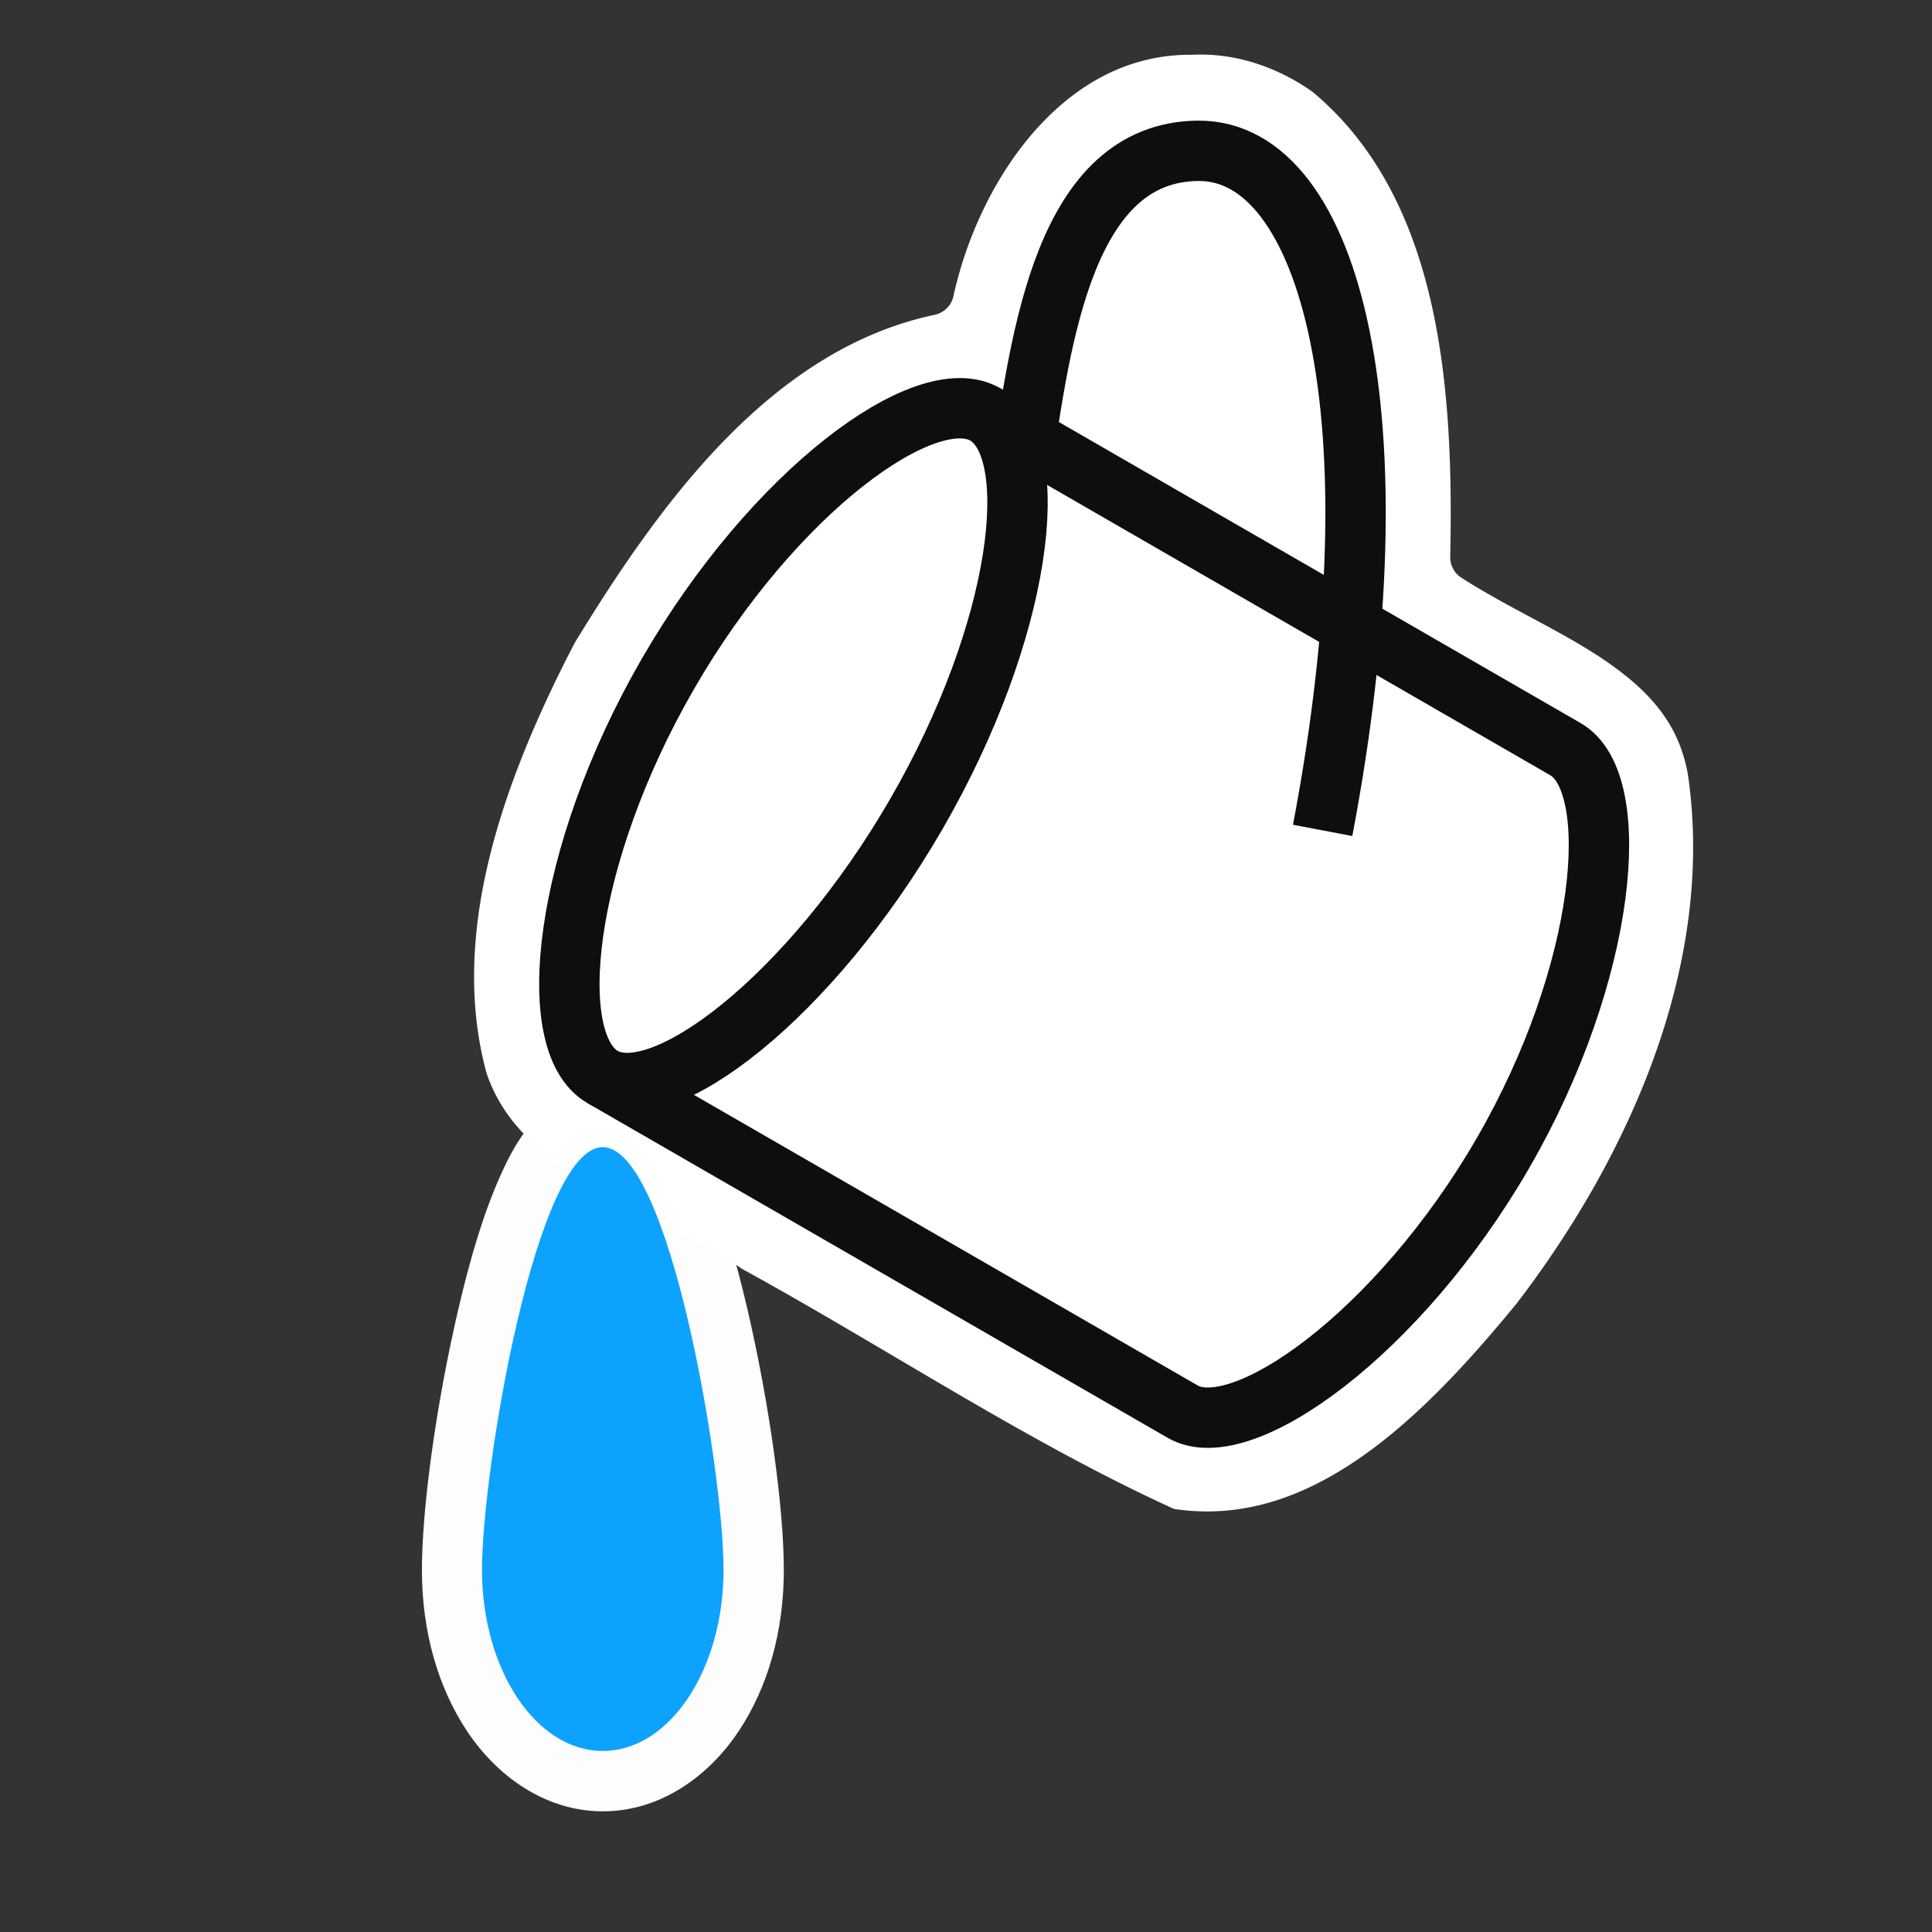 <?xml version="1.0" encoding="UTF-8" standalone="no"?>
<svg
   width="32"
   height="32"
   inkscape:hotspot_x="10"
   inkscape:hotspot_y="27"
   style="fill:gray;stroke:black"
   version="1.1"
   id="svg35"
   sodipodi:docname="flood.svg"
   inkscape:version="1.1 (c68e22c387, 2021-05-23)"
   xmlns:inkscape="http://www.inkscape.org/namespaces/inkscape"
   xmlns:sodipodi="http://sodipodi.sourceforge.net/DTD/sodipodi-0.dtd"
   xmlns="http://www.w3.org/2000/svg"
   xmlns:svg="http://www.w3.org/2000/svg">
  <rect width="100%" height="100%" fill="#333333" stroke="none"/>
  <sodipodi:namedview
     id="namedview37"
     pagecolor="#ffffff"
     bordercolor="#999999"
     borderopacity="1"
     inkscape:pageshadow="0"
     inkscape:pageopacity="0"
     inkscape:pagecheckerboard="0"
     showgrid="true"
     inkscape:zoom="8.4247772"
     inkscape:cx="12.107145"
     inkscape:cy="-3.5015763"
     inkscape:window-width="1920"
     inkscape:window-height="1013"
     inkscape:window-x="-9"
     inkscape:window-y="-9"
     inkscape:window-maximized="1"
     inkscape:current-layer="g867"
     inkscape:snap-global="true"
     inkscape:snap-bbox="true"
     inkscape:bbox-nodes="true"
     inkscape:snap-nodes="true">
    <inkscape:grid
       type="xygrid"
       id="grid3190" />
  </sodipodi:namedview>
  <defs
     id="defs14">
    <!-- Shadow -->
    <filter
       id="shadow"
       x="-0.176"
       y="-0.159"
       width="1.397"
       height="1.359">
      <feOffset
         result="offOut"
         in="SourceAlpha"
         dx="1"
         dy="1"
         id="feOffset2" />
      <feGaussianBlur
         result="blurOut"
         stdDeviation="1"
         id="feGaussianBlur4" />
      <feBlend
         in="SourceGraphic"
         in2="blurOut"
         mode="normal"
         id="feBlend6" />
    </filter>
    <!-- Gradient -->
    <linearGradient
       id="gradient"
       gradientUnits="userSpaceOnUse"
       x1="15.5"
       y1="12.5"
       x2="19.5"
       y2="16.5">
      <stop
         offset="0"
         style="stop-color:white"
         id="stop9" />
      <stop
         offset="1"
         style="stop-color:black"
         id="stop11" />
    </linearGradient>
    <inkscape:path-effect
       effect="join_type"
       id="path-effect873"
       is_visible="true"
       linecap_type="butt"
       line_width="1"
       linejoin_type="extrp_arc"
       miter_limit="100"
       attempt_force_join="true" />
    <inkscape:path-effect
       attempt_force_join="true"
       miter_limit="100"
       linejoin_type="round"
       line_width="1"
       linecap_type="round"
       is_visible="true"
       id="path-effect869"
       effect="join_type" />
    <inkscape:path-effect
       attempt_force_join="true"
       miter_limit="100"
       linejoin_type="extrp_arc"
       line_width="0.87"
       linecap_type="round"
       is_visible="true"
       id="path-effect865"
       effect="join_type" />
    <inkscape:path-effect
       attempt_force_join="true"
       miter_limit="100"
       linejoin_type="extrp_arc"
       line_width="1.5"
       linecap_type="butt"
       is_visible="true"
       id="path-effect134"
       effect="join_type" />
    <inkscape:path-effect
       attempt_force_join="true"
       miter_limit="100"
       linejoin_type="round"
       line_width="1.5"
       linecap_type="butt"
       is_visible="true"
       id="path-effect131"
       effect="join_type" />
    <inkscape:path-effect
       attempt_force_join="true"
       miter_limit="100"
       linejoin_type="extrp_arc"
       line_width="1.3"
       linecap_type="round"
       is_visible="false"
       id="path-effect241"
       effect="join_type" />
    <inkscape:path-effect
       attempt_force_join="true"
       miter_limit="100"
       linejoin_type="extrp_arc"
       line_width="1.2"
       linecap_type="round"
       is_visible="true"
       id="path-effect239"
       effect="join_type" />
    <inkscape:path-effect
       attempt_force_join="true"
       miter_limit="100"
       linejoin_type="round"
       line_width="1.3"
       linecap_type="round"
       is_visible="false"
       id="path-effect237"
       effect="join_type" />
    <inkscape:path-effect
       attempt_force_join="true"
       miter_limit="100"
       linejoin_type="extrp_arc"
       line_width="2.83"
       linecap_type="butt"
       is_visible="true"
       id="path-effect6020"
       effect="join_type" />
    <inkscape:path-effect
       effect="join_type"
       id="path-effect6006"
       is_visible="true"
       linecap_type="round"
       line_width="2.83"
       linejoin_type="round"
       miter_limit="100"
       attempt_force_join="true" />
    <inkscape:path-effect
       attempt_force_join="true"
       miter_limit="100"
       linejoin_type="round"
       line_width="2.83"
       linecap_type="butt"
       is_visible="true"
       id="path-effect5987"
       effect="join_type" />
    <inkscape:path-effect
       effect="join_type"
       id="path-effect134-3"
       is_visible="false"
       linecap_type="butt"
       line_width="1.3"
       linejoin_type="extrp_arc"
       miter_limit="100"
       attempt_force_join="true" />
  </defs>
  <!-- Bucket with paint -->
  <style
     id="s0">
   .success { fill: #009909; }
   .warning { fill: #FF1990; }
   .error   { fill: #00AAFF; }
  </style>
  <style
     id="s2"> 
     @import '../../highlights.css'; 
  </style>
  <g
     id="g867"
     transform="matrix(1.681,0,0,1.68,-67.164,3.558)"
     style="stroke-width:0.595;stroke-miterlimit:4;stroke-dasharray:none">
    <path
       id="path27064"
       style="fill:#fdfdfd;fill-opacity:1;stroke:none"
       sodipodi:type="inkscape:offset"
       inkscape:radius="0.59439063"
       inkscape:original="M 45.894531 9.1914062 C 45.237568 9.1914064 44.705078 12.373097 44.705078 13.359375 C 44.705078 14.345653 45.237568 15.144531 45.894531 15.144531 C 46.551494 15.144531 47.083984 14.345653 47.083984 13.359375 C 47.083984 12.373097 46.551494 9.1914065 45.894531 9.1914062 z "
       d="m 45.895,8.598 c -0.322,1e-7 -0.549,0.182 -0.688,0.342 -0.139,0.159 -0.231,0.331 -0.316,0.52 -0.171,0.377 -0.303,0.829 -0.416,1.311 -0.226,0.963 -0.363,1.99 -0.363,2.59 0,0.6 0.155,1.153 0.447,1.592 0.293,0.439 0.767,0.787 1.336,0.787 0.569,0 1.043,-0.348 1.336,-0.787 0.293,-0.439 0.447,-0.992 0.447,-1.592 0,-0.6 -0.138,-1.627 -0.363,-2.59 C 47.202,10.288 47.069,9.836 46.898,9.459 46.813,9.271 46.721,9.099 46.582,8.939 46.443,8.78 46.217,8.598 45.895,8.598 Z" />
    <path
       id="path11605"
       style="fill:#ffffff;fill-opacity:1;stroke:none;stroke-width:0.354;stroke-miterlimit:4;stroke-dasharray:none;stroke-opacity:1"
       sodipodi:type="inkscape:offset"
       inkscape:radius="-0.23996846"
       inkscape:original="M 51.699219 -1.8183594 C 50.299671 -1.8273194 49.380484 -0.47655441 49.115234 0.75195312 C 47.396746 1.1154685 46.272635 2.6853443 45.410156 4.0996094 C 44.716331 5.4343449 44.103028 7.0302878 44.521484 8.5410156 C 44.91619 9.6916123 46.25291 9.9508121 47.142578 10.599609 C 48.583063 11.390822 49.968943 12.323664 51.458984 12.998047 C 52.98852 13.244358 54.205462 11.957479 55.087891 10.880859 C 56.24489 9.3690838 57.103638 7.4234195 56.824219 5.4902344 C 56.626022 4.3014449 55.363654 3.9441842 54.484375 3.3789062 C 54.520065 1.7187599 54.410225 -0.26347964 53.033203 -1.4042969 C 52.648096 -1.6809609 52.175558 -1.8417651 51.699219 -1.8183594 z "
       d="m 51.697,-1.578 c -0.622,-0.004 -1.133,0.288 -1.537,0.74 -0.404,0.452 -0.686,1.065 -0.811,1.641 A 0.24,0.24 0 0 1 49.164,0.986 C 47.567,1.324 46.477,2.812 45.623,4.211 c -9.28e-4,0.002 -0.001,0.004 -0.002,0.006 -0.002,0.003 -0.004,0.005 -0.006,0.008 C 44.936,5.535 44.366,7.064 44.75,8.467 c 0.173,0.499 0.545,0.807 1.018,1.084 0.474,0.278 1.037,0.506 1.516,0.855 l -0.025,-0.018 c 1.441,0.791 2.812,1.709 4.264,2.371 0.68,0.102 1.291,-0.123 1.857,-0.521 0.571,-0.401 1.082,-0.973 1.518,-1.504 1.131,-1.478 1.956,-3.367 1.689,-5.209 -0.087,-0.514 -0.391,-0.838 -0.812,-1.127 -0.423,-0.29 -0.954,-0.52 -1.418,-0.818 A 0.24,0.24 0 0 1 54.244,3.373 C 54.279,1.731 54.157,-0.152 52.889,-1.211 52.544,-1.457 52.124,-1.598 51.711,-1.578 a 0.24,0.24 0 0 1 -0.014,0 z" />
    <g
       id="g854"
       transform="translate(40)"
       style="stroke-width:0.595;stroke-miterlimit:4;stroke-dasharray:none">
      <g
         id="g4807"
         transform="rotate(75,9.56,8.442)"
         style="stroke-width:0.595;stroke-miterlimit:4;stroke-dasharray:none">
        <path
           sodipodi:nodetypes="ccccc"
           id="body"
           d="M 8.667,12 13.333,7.333 C 13.806,6.862 13.143,5.081 11.687,3.624 10.231,2.168 8.468,1.528 8,2 L 3.333,6.667"
           inkscape:connector-curvature="0"
           style="fill:#ffffff;fill-opacity:1;stroke:#0e0e0e;stroke-width:0.595;stroke-miterlimit:4;stroke-dasharray:none;stroke-opacity:1" />
        <path
           sodipodi:nodetypes="zzzzz"
           inkscape:connector-curvature="0"
           id="border"
           d="M 6.96,8.34 C 8.434,9.814 9.143,11.524 8.667,12 8.19,12.476 6.469,11.823 4.995,10.35 3.521,8.876 2.857,7.143 3.333,6.667 3.81,6.19 5.486,6.866 6.96,8.34 Z"
           style="fill:#ffffff;fill-opacity:1;stroke:#0e0e0e;stroke-width:0.595;stroke-miterlimit:4;stroke-dasharray:none;stroke-opacity:1" />
      </g>
      <path
         d="m 12.987,6.069 c 0.773,-4.065 0.085,-6.71 -1.226,-6.7 -1.311,0.011 -1.551,1.817 -1.745,3.157"
         id="path2773"
         inkscape:connector-curvature="0"
         sodipodi:nodetypes="czc"
         style="fill:none;stroke:#0e0e0e;stroke-width:0.595;stroke-miterlimit:4;stroke-dasharray:none;stroke-opacity:1" />
    </g>
    <g
       id="g11613"
       transform="translate(40)"
       style="stroke-width:0.595;stroke-miterlimit:4;stroke-dasharray:none">
      <g
         id="g11609"
         transform="rotate(75,9.56,8.442)"
         style="stroke-width:0.595;stroke-miterlimit:4;stroke-dasharray:none" />
    </g>
    <path
       id="path26398"
       style="fill:#0ea2ff;stroke:none;fill-opacity:1"
       d="m 47.084,13.359 c 0,0.986 -0.533,1.786 -1.19,1.786 -0.657,0 -1.19,-0.8 -1.19,-1.786 0,-0.986 0.533,-4.167 1.19,-4.167 0.657,2e-7 1.19,3.181 1.19,4.167 z"
       sodipodi:nodetypes="sssss" />
  </g>
  <g
     id="g854-8"
     transform="matrix(1.533,0,0,1.533,2.967,2.967)"
     style="fill:#808080;stroke:#000000;stroke-width:0.652">
    <g
       id="g4807-8"
       transform="rotate(75,9.56,8.442)" />
  </g>
</svg>
